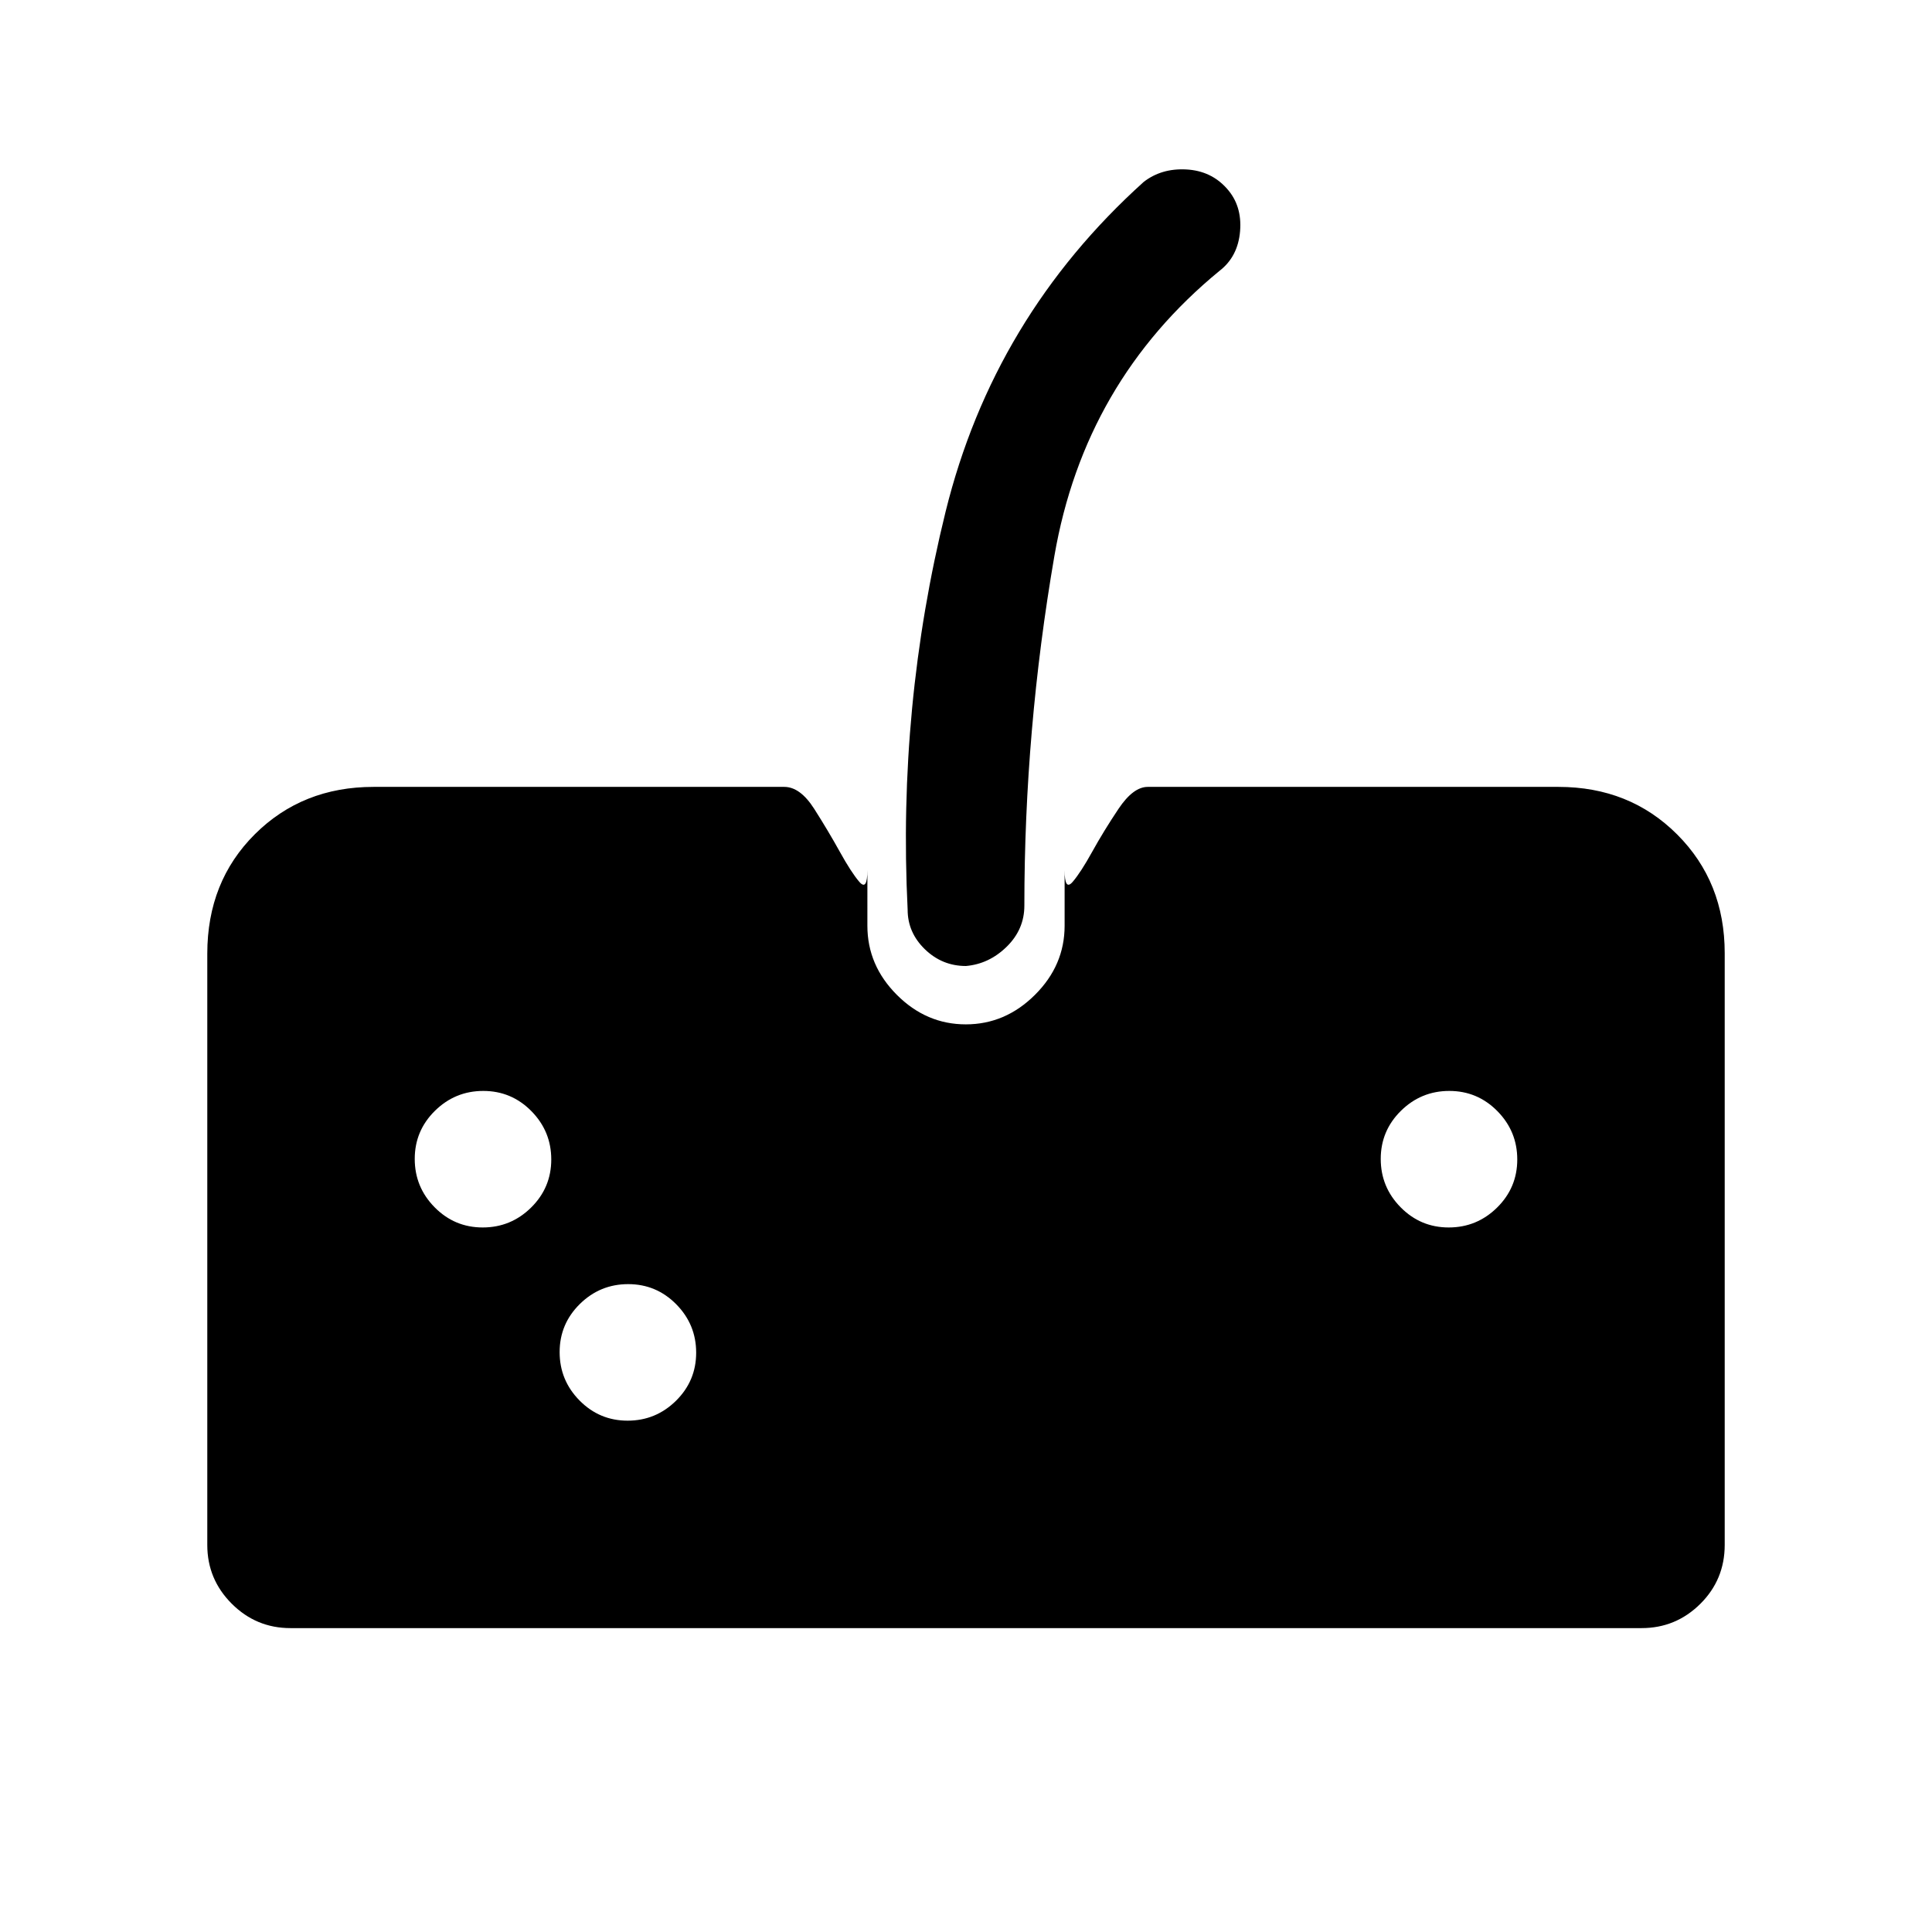 <svg xmlns="http://www.w3.org/2000/svg" height="20" viewBox="0 -960 960 960" width="20"><path d="M144.31-151q-17.03 0-29.17-12.14T103-192.31v-293.82q0-35.8 23.63-59.34Q150.26-569 185.62-569h204.07q7.93 0 14.89 10.92 6.96 10.93 12.69 21.27 5.73 10.35 9.73 15 4 4.66 4-5.88V-500q0 19.67 14.64 34.33Q460.28-451 479.91-451q19.63 0 34.36-14.67Q529-480.33 529-500v-27.69q0 10.54 4 5.88 4-4.65 9.73-15 5.73-10.34 13.04-21.27Q563.08-569 570.31-569h204.07q35.36 0 58.99 23.63Q857-521.74 857-486.38v294.02q0 17.28-12.14 29.32T815.69-151H144.31Zm335.66-329q-11.81 0-20.39-8.31T451-508q-5-101.04 18.85-197.71 23.84-96.67 98.46-163.91 8.84-6.84 21.15-6.18 12.31.66 20.16 9.49 7.61 8.46 6.57 21.16-1.05 12.69-10.27 19.77-67.07 55.07-82 141.63Q509-597.19 509-510q0 11.8-8.76 20.4-8.76 8.6-20.27 9.6ZM239.86-350.08q14 0 24.03-9.88 10.03-9.89 10.03-23.9 0-14-9.88-24.03-9.89-10.03-23.9-10.03-14 0-24.03 9.88-10.03 9.89-10.03 23.9 0 14 9.88 24.03 9.89 10.03 23.9 10.03Zm72 96q14 0 24.03-9.88 10.03-9.89 10.03-23.9 0-14-9.88-24.03-9.89-10.03-23.9-10.03-14 0-24.03 9.88-10.03 9.89-10.03 23.9 0 14 9.88 24.03 9.89 10.03 23.9 10.03Zm408-96q14 0 24.03-9.88 10.03-9.89 10.03-23.9 0-14-9.88-24.03-9.89-10.03-23.9-10.03-14 0-24.03 9.88-10.03 9.89-10.03 23.9 0 14 9.88 24.03 9.89 10.03 23.9 10.03Z"/></svg>
